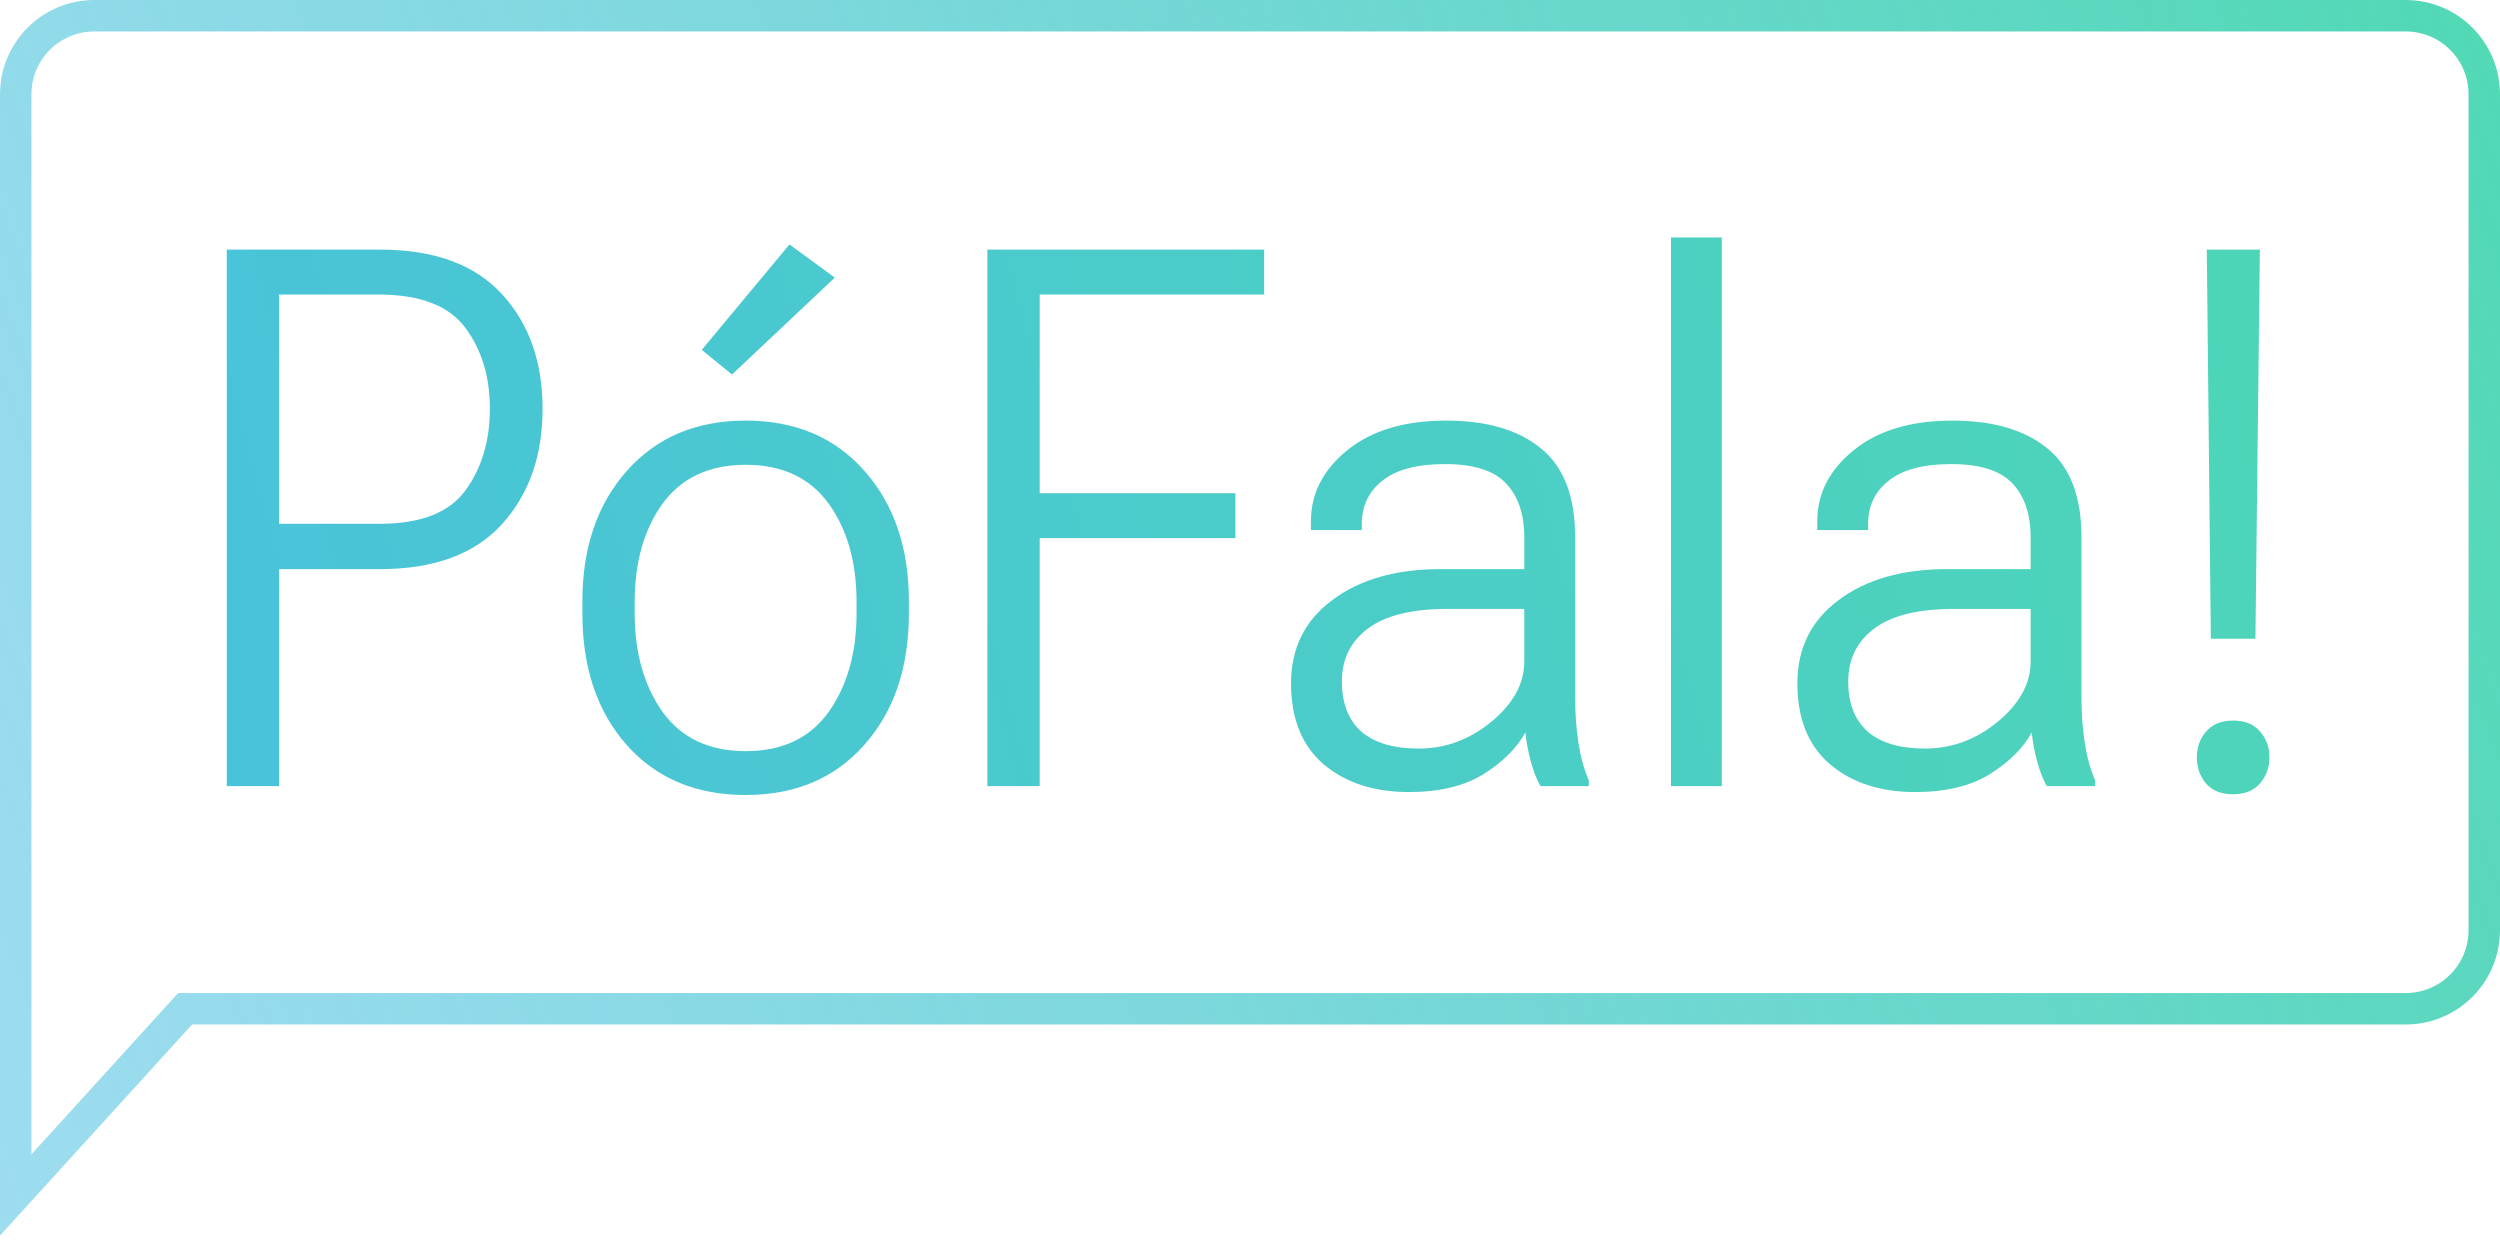 <svg width="159" height="79" viewBox="0 0 159 79" fill="none" xmlns="http://www.w3.org/2000/svg">
<path d="M14.422 50V15.875H24.172C27.594 15.875 30.172 16.812 31.906 18.688C33.641 20.562 34.508 23 34.508 26C34.508 29 33.641 31.453 31.906 33.359C30.172 35.25 27.594 36.195 24.172 36.195H17.75V50H14.422ZM17.75 33.312H24.172C26.766 33.312 28.578 32.602 29.609 31.18C30.641 29.758 31.156 28.031 31.156 26C31.156 23.969 30.641 22.258 29.609 20.867C28.578 19.461 26.766 18.75 24.172 18.734H17.75V33.312ZM37.039 39.008V38.258C37.039 34.836 37.984 32.062 39.875 29.938C41.766 27.812 44.281 26.75 47.422 26.75C50.578 26.75 53.094 27.812 54.969 29.938C56.859 32.062 57.805 34.836 57.805 38.258V39.008C57.805 42.461 56.859 45.25 54.969 47.375C53.094 49.5 50.578 50.562 47.422 50.562C44.266 50.562 41.742 49.5 39.852 47.375C37.977 45.25 37.039 42.461 37.039 39.008ZM40.367 38.281V39.008C40.367 41.523 40.961 43.617 42.148 45.289C43.352 46.945 45.109 47.773 47.422 47.773C49.75 47.773 51.508 46.945 52.695 45.289C53.883 43.617 54.477 41.523 54.477 39.008V38.281C54.477 35.75 53.883 33.664 52.695 32.023C51.508 30.383 49.75 29.562 47.422 29.562C45.109 29.562 43.352 30.383 42.148 32.023C40.961 33.664 40.367 35.75 40.367 38.281ZM44.633 22.25L50.211 15.547L53.094 17.656L46.555 23.82L44.633 22.25ZM62.797 50V15.875H80.398V18.734H66.125V31.367H78.57V34.227H66.125V50H62.797ZM82.109 43.461C82.109 41.227 82.984 39.461 84.734 38.164C86.484 36.852 88.781 36.195 91.625 36.195H96.945V34.18C96.945 32.695 96.555 31.547 95.773 30.734C95.008 29.922 93.719 29.516 91.906 29.516C90.125 29.516 88.797 29.867 87.922 30.57C87.047 31.258 86.609 32.18 86.609 33.336V33.711H83.375V33.148C83.375 31.398 84.141 29.898 85.672 28.648C87.219 27.383 89.32 26.75 91.977 26.75C94.57 26.75 96.586 27.344 98.023 28.531C99.461 29.703 100.18 31.586 100.18 34.18V44.375C100.18 45.391 100.25 46.352 100.391 47.258C100.531 48.164 100.75 48.953 101.047 49.625V50H97.977C97.742 49.594 97.539 49.078 97.367 48.453C97.195 47.828 97.078 47.203 97.016 46.578C96.484 47.562 95.602 48.445 94.367 49.227C93.133 49.992 91.547 50.375 89.609 50.375C87.391 50.375 85.586 49.789 84.195 48.617C82.805 47.43 82.109 45.711 82.109 43.461ZM85.344 43.344C85.344 44.734 85.758 45.797 86.586 46.531C87.414 47.25 88.633 47.609 90.242 47.609C91.93 47.609 93.469 47.039 94.859 45.898C96.25 44.742 96.945 43.469 96.945 42.078V38.727H92.07C89.805 38.727 88.117 39.141 87.008 39.969C85.898 40.797 85.344 41.922 85.344 43.344ZM106.273 50V15.102H109.508V50H106.273ZM114.312 43.461C114.312 41.227 115.188 39.461 116.938 38.164C118.688 36.852 120.984 36.195 123.828 36.195H129.148V34.18C129.148 32.695 128.758 31.547 127.977 30.734C127.211 29.922 125.922 29.516 124.109 29.516C122.328 29.516 121 29.867 120.125 30.57C119.25 31.258 118.812 32.18 118.812 33.336V33.711H115.578V33.148C115.578 31.398 116.344 29.898 117.875 28.648C119.422 27.383 121.523 26.75 124.18 26.75C126.773 26.75 128.789 27.344 130.227 28.531C131.664 29.703 132.383 31.586 132.383 34.18V44.375C132.383 45.391 132.453 46.352 132.594 47.258C132.734 48.164 132.953 48.953 133.25 49.625V50H130.18C129.945 49.594 129.742 49.078 129.57 48.453C129.398 47.828 129.281 47.203 129.219 46.578C128.688 47.562 127.805 48.445 126.57 49.227C125.336 49.992 123.75 50.375 121.812 50.375C119.594 50.375 117.789 49.789 116.398 48.617C115.008 47.43 114.312 45.711 114.312 43.461ZM117.547 43.344C117.547 44.734 117.961 45.797 118.789 46.531C119.617 47.25 120.836 47.609 122.445 47.609C124.133 47.609 125.672 47.039 127.062 45.898C128.453 44.742 129.148 43.469 129.148 42.078V38.727H124.273C122.008 38.727 120.32 39.141 119.211 39.969C118.102 40.797 117.547 41.922 117.547 43.344ZM139.719 48.172C139.719 47.531 139.914 46.984 140.305 46.531C140.711 46.062 141.281 45.828 142.016 45.828C142.766 45.828 143.336 46.055 143.727 46.508C144.133 46.961 144.336 47.516 144.336 48.172C144.336 48.812 144.133 49.367 143.727 49.836C143.336 50.289 142.766 50.516 142.016 50.516C141.281 50.516 140.711 50.289 140.305 49.836C139.914 49.367 139.719 48.812 139.719 48.172ZM140.609 40.625L140.352 15.875H143.727L143.445 40.625H140.609Z" fill="url(#paint0_linear_4_8)"/>
<path d="M1 6V76L11.774 64.158H153C155.761 64.158 158 61.919 158 59.158V6C158 3.239 155.761 1 153 1H6C3.239 1 1 3.239 1 6Z" stroke="url(#paint1_linear_4_8)" stroke-width="2"/>
<defs>
<linearGradient id="paint0_linear_4_8" x1="167.158" y1="6" x2="-30.79" y2="58.661" gradientUnits="userSpaceOnUse">
<stop stop-color="#4ED9B1"/>
<stop offset="1" stop-color="#47BCE6"/>
</linearGradient>
<linearGradient id="paint1_linear_4_8" x1="163.387" y1="-7.882" x2="-19.199" y2="60.079" gradientUnits="userSpaceOnUse">
<stop stop-color="#4ED9B1"/>
<stop offset="1" stop-color="#47BCE6" stop-opacity="0.5"/>
</linearGradient>
</defs>
</svg>

